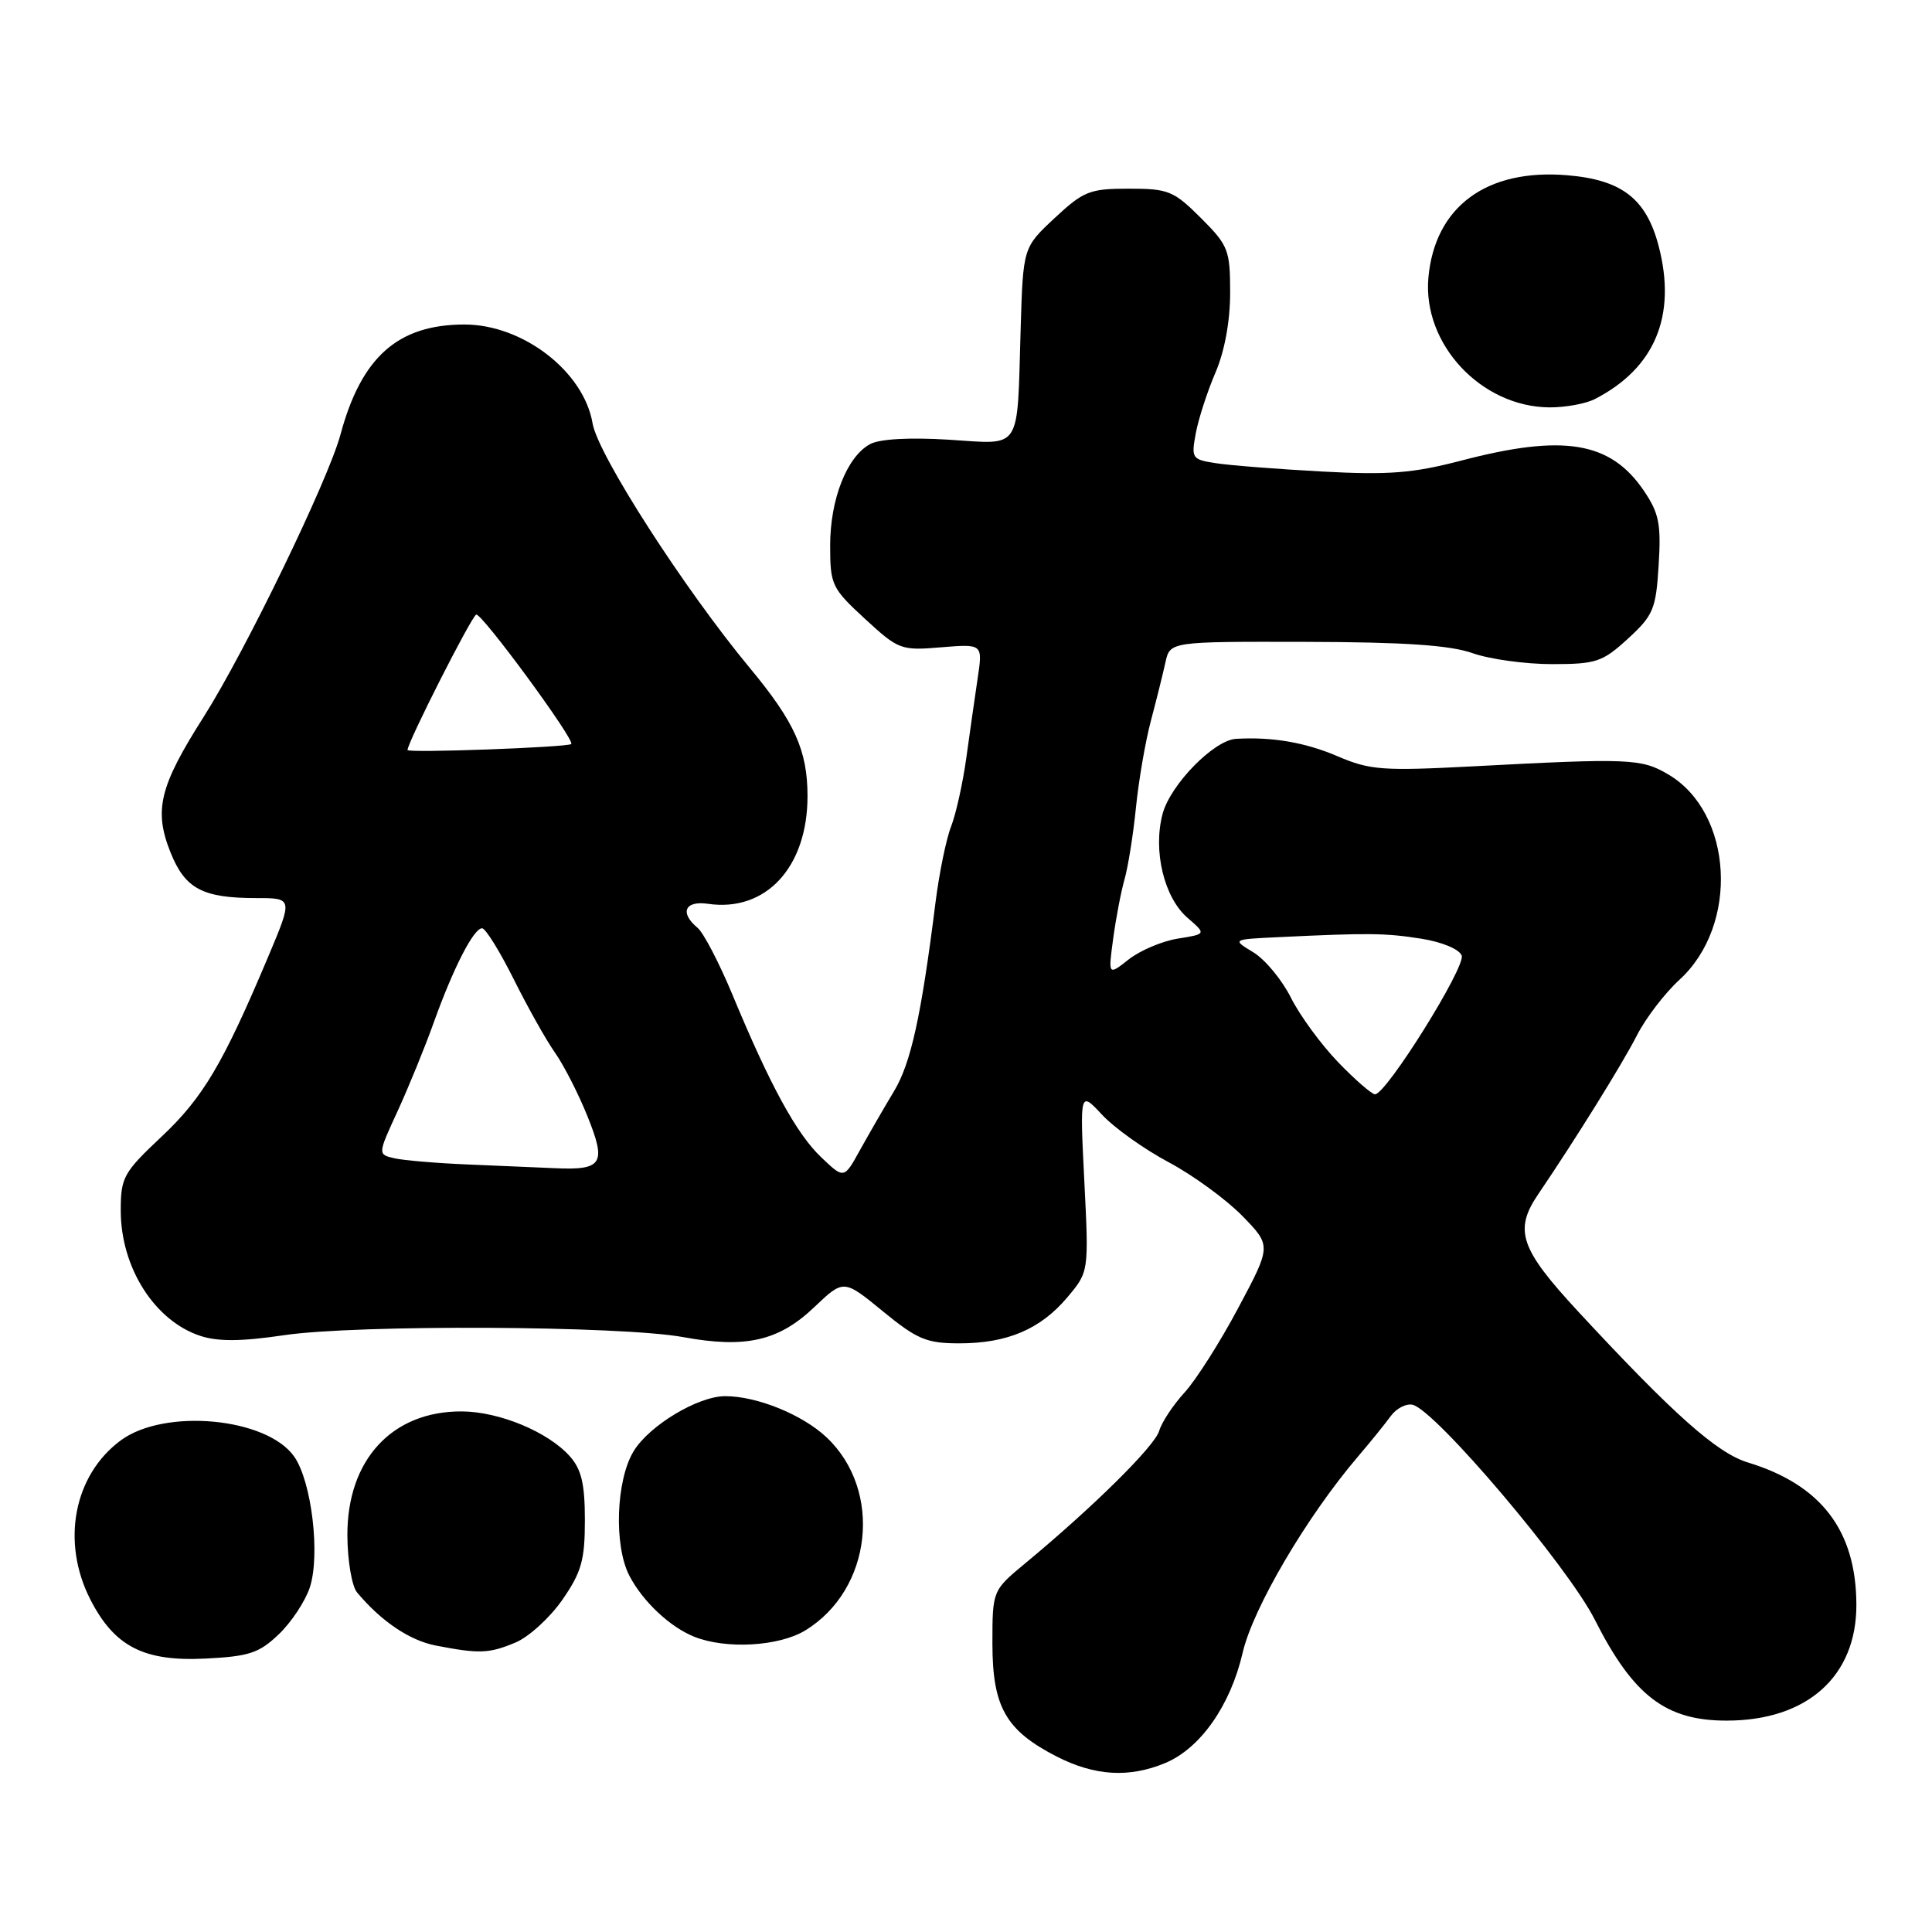 <?xml version="1.0" encoding="UTF-8" standalone="no"?>
<!DOCTYPE svg PUBLIC "-//W3C//DTD SVG 1.1//EN" "http://www.w3.org/Graphics/SVG/1.1/DTD/svg11.dtd" >
<svg xmlns="http://www.w3.org/2000/svg" xmlns:xlink="http://www.w3.org/1999/xlink" version="1.1" viewBox="0 0 256 256">
 <g >
 <path fill="currentColor"
d=" M 154.40 233.61 C 159.06 231.66 163.04 225.99 164.66 218.99 C 166.02 213.08 173.15 200.96 179.94 193.00 C 181.59 191.07 183.54 188.66 184.28 187.64 C 185.02 186.62 186.33 185.94 187.18 186.14 C 190.20 186.84 207.73 207.52 211.31 214.60 C 216.42 224.71 220.73 228.01 228.82 227.99 C 239.47 227.98 246.02 222.11 245.98 212.60 C 245.94 202.79 241.31 196.74 231.59 193.78 C 227.50 192.53 221.74 187.41 209.13 173.80 C 201.40 165.45 200.57 163.02 203.84 158.21 C 208.77 150.95 214.99 140.94 216.90 137.19 C 218.07 134.90 220.60 131.60 222.51 129.85 C 230.48 122.60 229.67 107.67 221.03 102.60 C 217.48 100.51 215.85 100.45 195.24 101.54 C 183.21 102.17 181.54 102.05 177.24 100.21 C 172.96 98.37 168.55 97.62 163.78 97.90 C 160.85 98.07 155.09 103.96 154.05 107.84 C 152.75 112.73 154.24 118.94 157.37 121.63 C 159.84 123.77 159.84 123.77 156.07 124.37 C 154.00 124.70 151.07 125.94 149.57 127.12 C 146.84 129.27 146.84 129.27 147.50 124.39 C 147.86 121.70 148.54 118.15 149.01 116.50 C 149.48 114.85 150.16 110.58 150.52 107.00 C 150.88 103.42 151.77 98.25 152.50 95.50 C 153.23 92.75 154.10 89.26 154.43 87.75 C 155.04 85.01 155.04 85.01 173.03 85.05 C 186.11 85.08 192.14 85.49 195.13 86.55 C 197.40 87.35 202.13 88.00 205.64 88.00 C 211.50 88.00 212.33 87.72 215.71 84.63 C 219.08 81.53 219.42 80.73 219.78 74.88 C 220.12 69.43 219.83 67.99 217.81 65.01 C 213.38 58.50 207.19 57.48 193.63 61.03 C 187.23 62.70 184.04 62.96 175.20 62.48 C 169.31 62.16 162.99 61.67 161.15 61.38 C 157.93 60.89 157.83 60.74 158.45 57.40 C 158.81 55.48 159.98 51.87 161.05 49.38 C 162.27 46.55 163.00 42.56 163.00 38.80 C 163.00 33.12 162.77 32.53 159.12 28.88 C 155.52 25.29 154.82 25.00 149.58 25.00 C 144.39 25.00 143.58 25.32 139.74 28.90 C 135.56 32.80 135.56 32.80 135.24 43.65 C 134.75 60.03 135.51 58.87 125.69 58.26 C 120.55 57.94 116.57 58.16 115.31 58.84 C 112.23 60.48 110.00 66.14 110.00 72.27 C 110.00 77.50 110.21 77.94 114.60 81.99 C 119.07 86.10 119.37 86.22 124.72 85.77 C 130.23 85.32 130.23 85.32 129.54 89.91 C 129.17 92.43 128.48 97.20 128.03 100.50 C 127.57 103.80 126.67 107.85 126.03 109.50 C 125.38 111.15 124.46 115.65 123.97 119.50 C 122.07 134.67 120.70 140.88 118.45 144.61 C 117.16 146.75 115.15 150.24 113.97 152.36 C 111.84 156.23 111.84 156.23 108.83 153.36 C 105.55 150.26 102.04 143.82 97.06 131.82 C 95.30 127.59 93.22 123.60 92.44 122.95 C 90.02 120.94 90.74 119.31 93.82 119.76 C 101.48 120.88 107.00 114.91 107.00 105.50 C 107.00 99.45 105.30 95.66 99.33 88.48 C 90.63 77.98 79.21 60.23 78.52 56.10 C 77.36 49.23 69.29 43.00 61.55 43.00 C 52.72 43.00 47.88 47.30 45.11 57.60 C 43.48 63.64 32.45 86.40 26.98 95.00 C 21.13 104.20 20.36 107.35 22.59 112.94 C 24.52 117.77 26.84 119.00 33.97 119.00 C 38.81 119.00 38.81 119.00 35.52 126.81 C 29.55 140.97 26.90 145.44 21.42 150.60 C 16.35 155.37 16.00 156.01 16.00 160.40 C 16.00 167.96 20.48 175.01 26.54 177.01 C 28.88 177.78 31.98 177.76 37.64 176.92 C 47.32 175.49 82.31 175.66 90.56 177.18 C 98.80 178.69 103.19 177.69 107.90 173.20 C 111.79 169.50 111.79 169.50 116.98 173.75 C 121.53 177.48 122.78 178.00 127.12 178.00 C 133.48 178.00 137.88 176.12 141.44 171.89 C 144.28 168.51 144.28 168.51 143.68 156.53 C 143.08 144.55 143.08 144.55 146.03 147.71 C 147.65 149.45 151.62 152.28 154.85 154.00 C 158.08 155.72 162.46 158.92 164.60 161.10 C 168.47 165.07 168.47 165.07 164.09 173.28 C 161.69 177.80 158.48 182.85 156.97 184.50 C 155.46 186.15 153.93 188.45 153.59 189.62 C 152.97 191.66 144.85 199.69 135.88 207.12 C 131.50 210.75 131.50 210.75 131.50 217.80 C 131.51 226.20 133.28 229.30 140.02 232.75 C 145.07 235.33 149.62 235.60 154.40 233.61 Z  M 36.94 216.55 C 38.60 214.97 40.45 212.17 41.05 210.35 C 42.46 206.06 41.30 196.30 38.98 193.00 C 35.34 187.83 21.80 186.57 16.00 190.86 C 9.77 195.46 8.08 204.31 11.96 211.92 C 15.15 218.17 19.04 220.18 27.22 219.77 C 33.02 219.48 34.34 219.04 36.94 216.55 Z  M 68.29 217.65 C 70.07 216.91 72.86 214.36 74.51 211.99 C 77.05 208.32 77.50 206.73 77.50 201.44 C 77.50 196.63 77.05 194.70 75.50 192.96 C 72.62 189.73 66.17 187.05 61.20 187.02 C 51.94 186.97 45.98 193.45 46.03 203.48 C 46.05 206.79 46.62 210.18 47.31 211.00 C 50.47 214.80 54.27 217.37 57.73 218.04 C 63.50 219.16 64.80 219.11 68.29 217.65 Z  M 106.70 216.04 C 115.56 210.64 117.01 197.52 109.53 190.46 C 106.32 187.44 100.32 185.00 96.09 185.00 C 92.49 185.00 86.05 188.87 83.96 192.29 C 81.62 196.14 81.32 204.80 83.40 208.80 C 85.18 212.21 88.77 215.59 92.00 216.88 C 96.22 218.56 103.22 218.16 106.70 216.04 Z  M 211.32 52.88 C 219.29 48.79 222.19 41.83 219.78 32.60 C 218.14 26.33 214.90 23.82 207.65 23.22 C 196.97 22.33 190.12 27.39 189.27 36.79 C 188.48 45.59 196.26 53.92 205.32 53.98 C 207.41 53.99 210.11 53.50 211.32 52.88 Z  M 62.00 154.30 C 57.88 154.13 53.50 153.76 52.27 153.48 C 50.04 152.97 50.04 152.97 52.68 147.24 C 54.13 144.08 56.29 138.80 57.47 135.50 C 60.07 128.25 62.76 123.00 63.88 123.00 C 64.33 123.00 66.22 126.04 68.07 129.75 C 69.92 133.46 72.38 137.85 73.55 139.50 C 74.71 141.15 76.65 144.94 77.85 147.93 C 80.38 154.21 79.84 155.08 73.50 154.79 C 71.30 154.69 66.12 154.47 62.00 154.30 Z  M 177.31 140.75 C 175.06 138.41 172.24 134.57 171.06 132.21 C 169.88 129.85 167.64 127.14 166.08 126.19 C 163.24 124.47 163.24 124.47 169.37 124.18 C 181.39 123.60 183.56 123.63 188.31 124.38 C 191.05 124.81 193.36 125.77 193.68 126.61 C 194.25 128.09 183.69 145.00 182.20 145.00 C 181.77 145.00 179.57 143.09 177.31 140.75 Z  M 54.00 99.38 C 54.00 98.38 62.35 81.90 63.09 81.44 C 63.72 81.05 76.29 98.16 75.69 98.59 C 75.08 99.03 54.00 99.80 54.00 99.38 Z "/>
</g>
</svg>